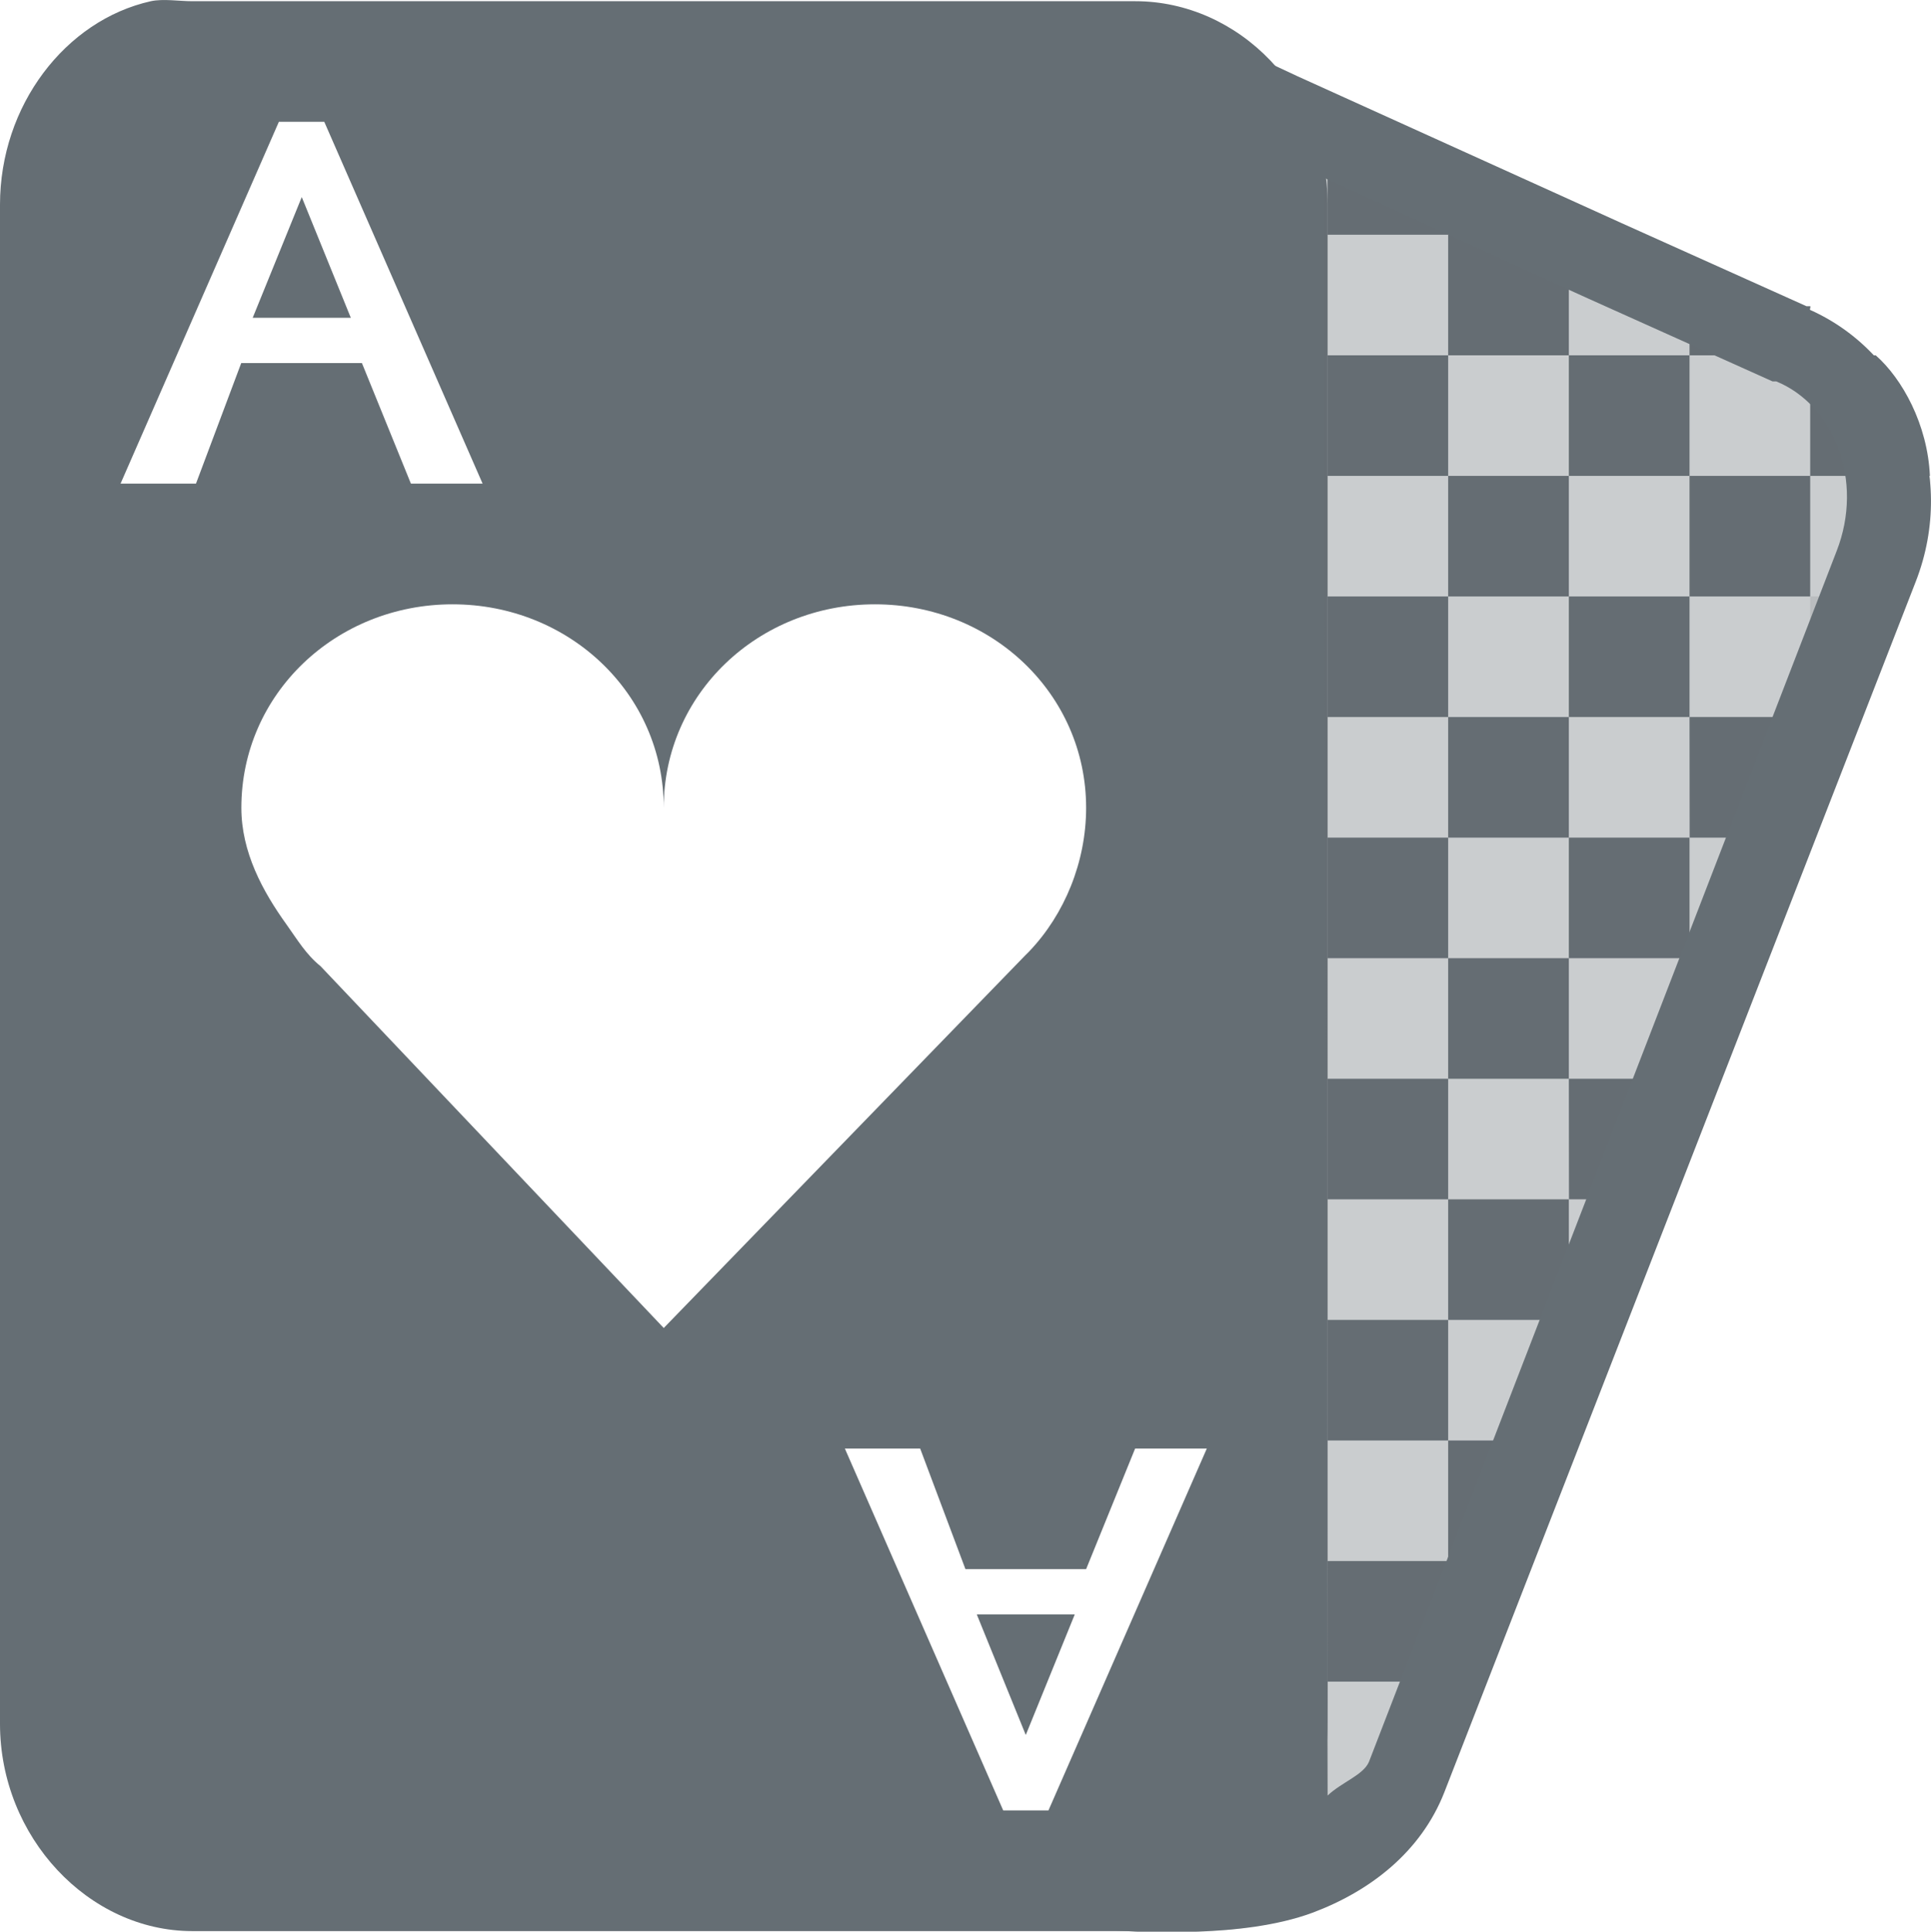 <svg xmlns="http://www.w3.org/2000/svg" width="16.001" height="16.005" version="1.1">
 <g transform="translate(-83 -215)">
  <g transform="matrix(1 0 0 .999 -140 40.122)">
   <path style="fill:#656e74" d="m-6-36h1v1h-1z" transform="translate(241 217)"/>
   <path style="fill:#656e74" d="m-7-35h1v1h-1z" transform="translate(241 217)"/>
   <path style="fill:#656e74" d="m-5-35h1v1h-1z" transform="translate(241 217)"/>
   <path style="fill:#656e74" d="m-6-34h1v1h-1z" transform="translate(241 217)"/>
   <path style="fill:#656e74" d="m-7-33h1v1h-1z" transform="translate(241 217)"/>
   <path style="fill:#656e74" d="m-5-33h1v0.152l-0.355 0.848h-0.644z" transform="translate(241 217)"/>
   <path style="fill:#656e74" d="m-4-36h1v0.73l-0.105 0.27h-0.894z" transform="translate(241 217)"/>
   <path style="fill:#656e74" d="m-6-32h1v1h-1z" transform="translate(241 217)"/>
   <path style="fill:#656e74" d="m-7-31h1v1h-1z" transform="translate(241 217)"/>
   <path style="fill:#656e74" d="m-6-30h0.816l-0.41 1h-0.406z" transform="translate(241 217)"/>
   <path style="fill:#656e74" d="m-7-29h1v0.961l-0.012 0.039h-0.988z" transform="translate(241 217)"/>
   <path style="fill:#bdbdbd;fill-opacity:.365" d="m-5-31h0.234l-0.234 0.559z" transform="translate(241 217)"/>
   <path style="fill:#bdbdbd;fill-opacity:.365" d="m-4-34h0.473l-0.414 1h-0.059z" transform="translate(241 217)"/>
   <path style="fill:#bdbdbd;fill-opacity:.365" d="m-3-37h0.721l-0.42 1h-0.301z" transform="translate(241 217)"/>
   <path style="fill:#656e74" d="m-3-39h0.543c0.219 0.193 0.43 0.573 0.449 1h-0.992z" transform="translate(241 217)"/>
   <path style="fill:#656e74" d="m-4-39.738 1 0.418v0.32h-1z" transform="translate(241 217)"/>
   <path style="fill:#656e74" d="m-7-41 1 0.422v0.578h-1z" transform="translate(241 217)"/>
   <path style="fill:#bdbdbd;fill-opacity:.365" d="m-7-27h0.574c-0.146 0.372-0.451 0.65-0.582 0.723z" transform="translate(241 217)"/>
   <path style="fill:#656e74" d="m-6-40h1v1h-1z" transform="translate(241 217)"/>
   <path style="fill:#656e74" d="m-7-39h1v1h-1z" transform="translate(241 217)"/>
   <path style="fill:#656e74" d="m-5-39h1v1h-1z" transform="translate(241 217)"/>
   <path style="fill:#656e74" d="m-6-38h1v1h-1z" transform="translate(241 217)"/>
   <path style="fill:#656e74" d="m-4-38h1v1h-1z" transform="translate(241 217)"/>
   <path style="fill:#656e74" d="m-5-37h1v1h-1z" transform="translate(241 217)"/>
   <path style="fill:#656e74" d="m-7-37h1v1h-1z" transform="translate(241 217)"/>
  </g>
  <path style="fill:#656e74" d="m84.25 215.01c-0.708 0.158-1.25 0.864-1.25 1.686v12.586c0 0.94 0.735 1.718 1.594 1.718h7.813c0.859 0 1.594-0.778 1.594-1.718v-12.586c0-0.94-0.735-1.686-1.594-1.686h-7.813c-0.107 0-0.243-0.022-0.344 0zm1.062 0.999h0.375l1.312 2.998h-0.594l-0.406-0.999h-1l-0.375 0.999h-0.625l1.312-2.998zm0.188 0.625-0.406 0.999h0.813l-0.406-0.999zm1.25 3.373c0.967 0 1.75 0.742 1.75 1.686 0-0.944 0.783-1.686 1.75-1.686 0.967 0 1.75 0.742 1.75 1.686 0 0.449-0.179 0.882-0.469 1.187-0.015 0.016-0.016 0.016-0.031 0.031l-3 3.092-2.844-2.998c-0.121-0.098-0.191-0.218-0.281-0.344-0.2-0.278-0.375-0.602-0.375-0.968 0-0.944 0.783-1.686 1.75-1.686zm3.25 6.995h0.625l0.375 0.999h1l0.406-0.999h0.594l-1.312 2.998h-0.375l-1.312-2.998zm1.094 1.374 0.406 0.999 0.406-0.999h-0.813z"/>
  <path style="fill:#656e74;fill-opacity:0.343" d="m96 217.01h0.375l-0.375-0.156-2.594-1.093 0.125 14.241-1.016 0.953c0.94 0.159 1.724-0.146 2.047-0.921l4.313-10.4c0.323-0.775-0.045-1.621-0.781-1.905l-1.719-0.718m-0.375 0v-0.156"/>
  <path style="fill:#bdbdbd;fill-opacity:.365" d="m94 230s0.004-0.121 0-1.007c0 0.666-0.05 0.767-0.156 1.007z"/>
  <path style="fill:#656e74" d="m93.281 215.41v0.531l0.031 13.688-1.062 0.719-0.906 0.594 1.062 0.062s0.239 0.011 0.531 0 0.647-0.048 0.938-0.156c0.474-0.177 0.899-0.501 1.094-1l3.906-10.03c0.349-0.895-0.055-1.883-0.875-2.25-0.007-0.003 0.007-0.028 0-0.031h-0.031l-1.531-0.688-0.344-0.156-2.344-1.062-0.469-0.219zm0.688 1.062 1.844 0.844 0.344 0.156 1.531 0.688h0.031c0.478 0.197 0.729 0.82 0.5 1.406l-3.875 10.031c-0.046 0.11-0.228 0.17-0.343 0.28v-0.031l-0.031-13.375z"/>
 </g>
</svg>
